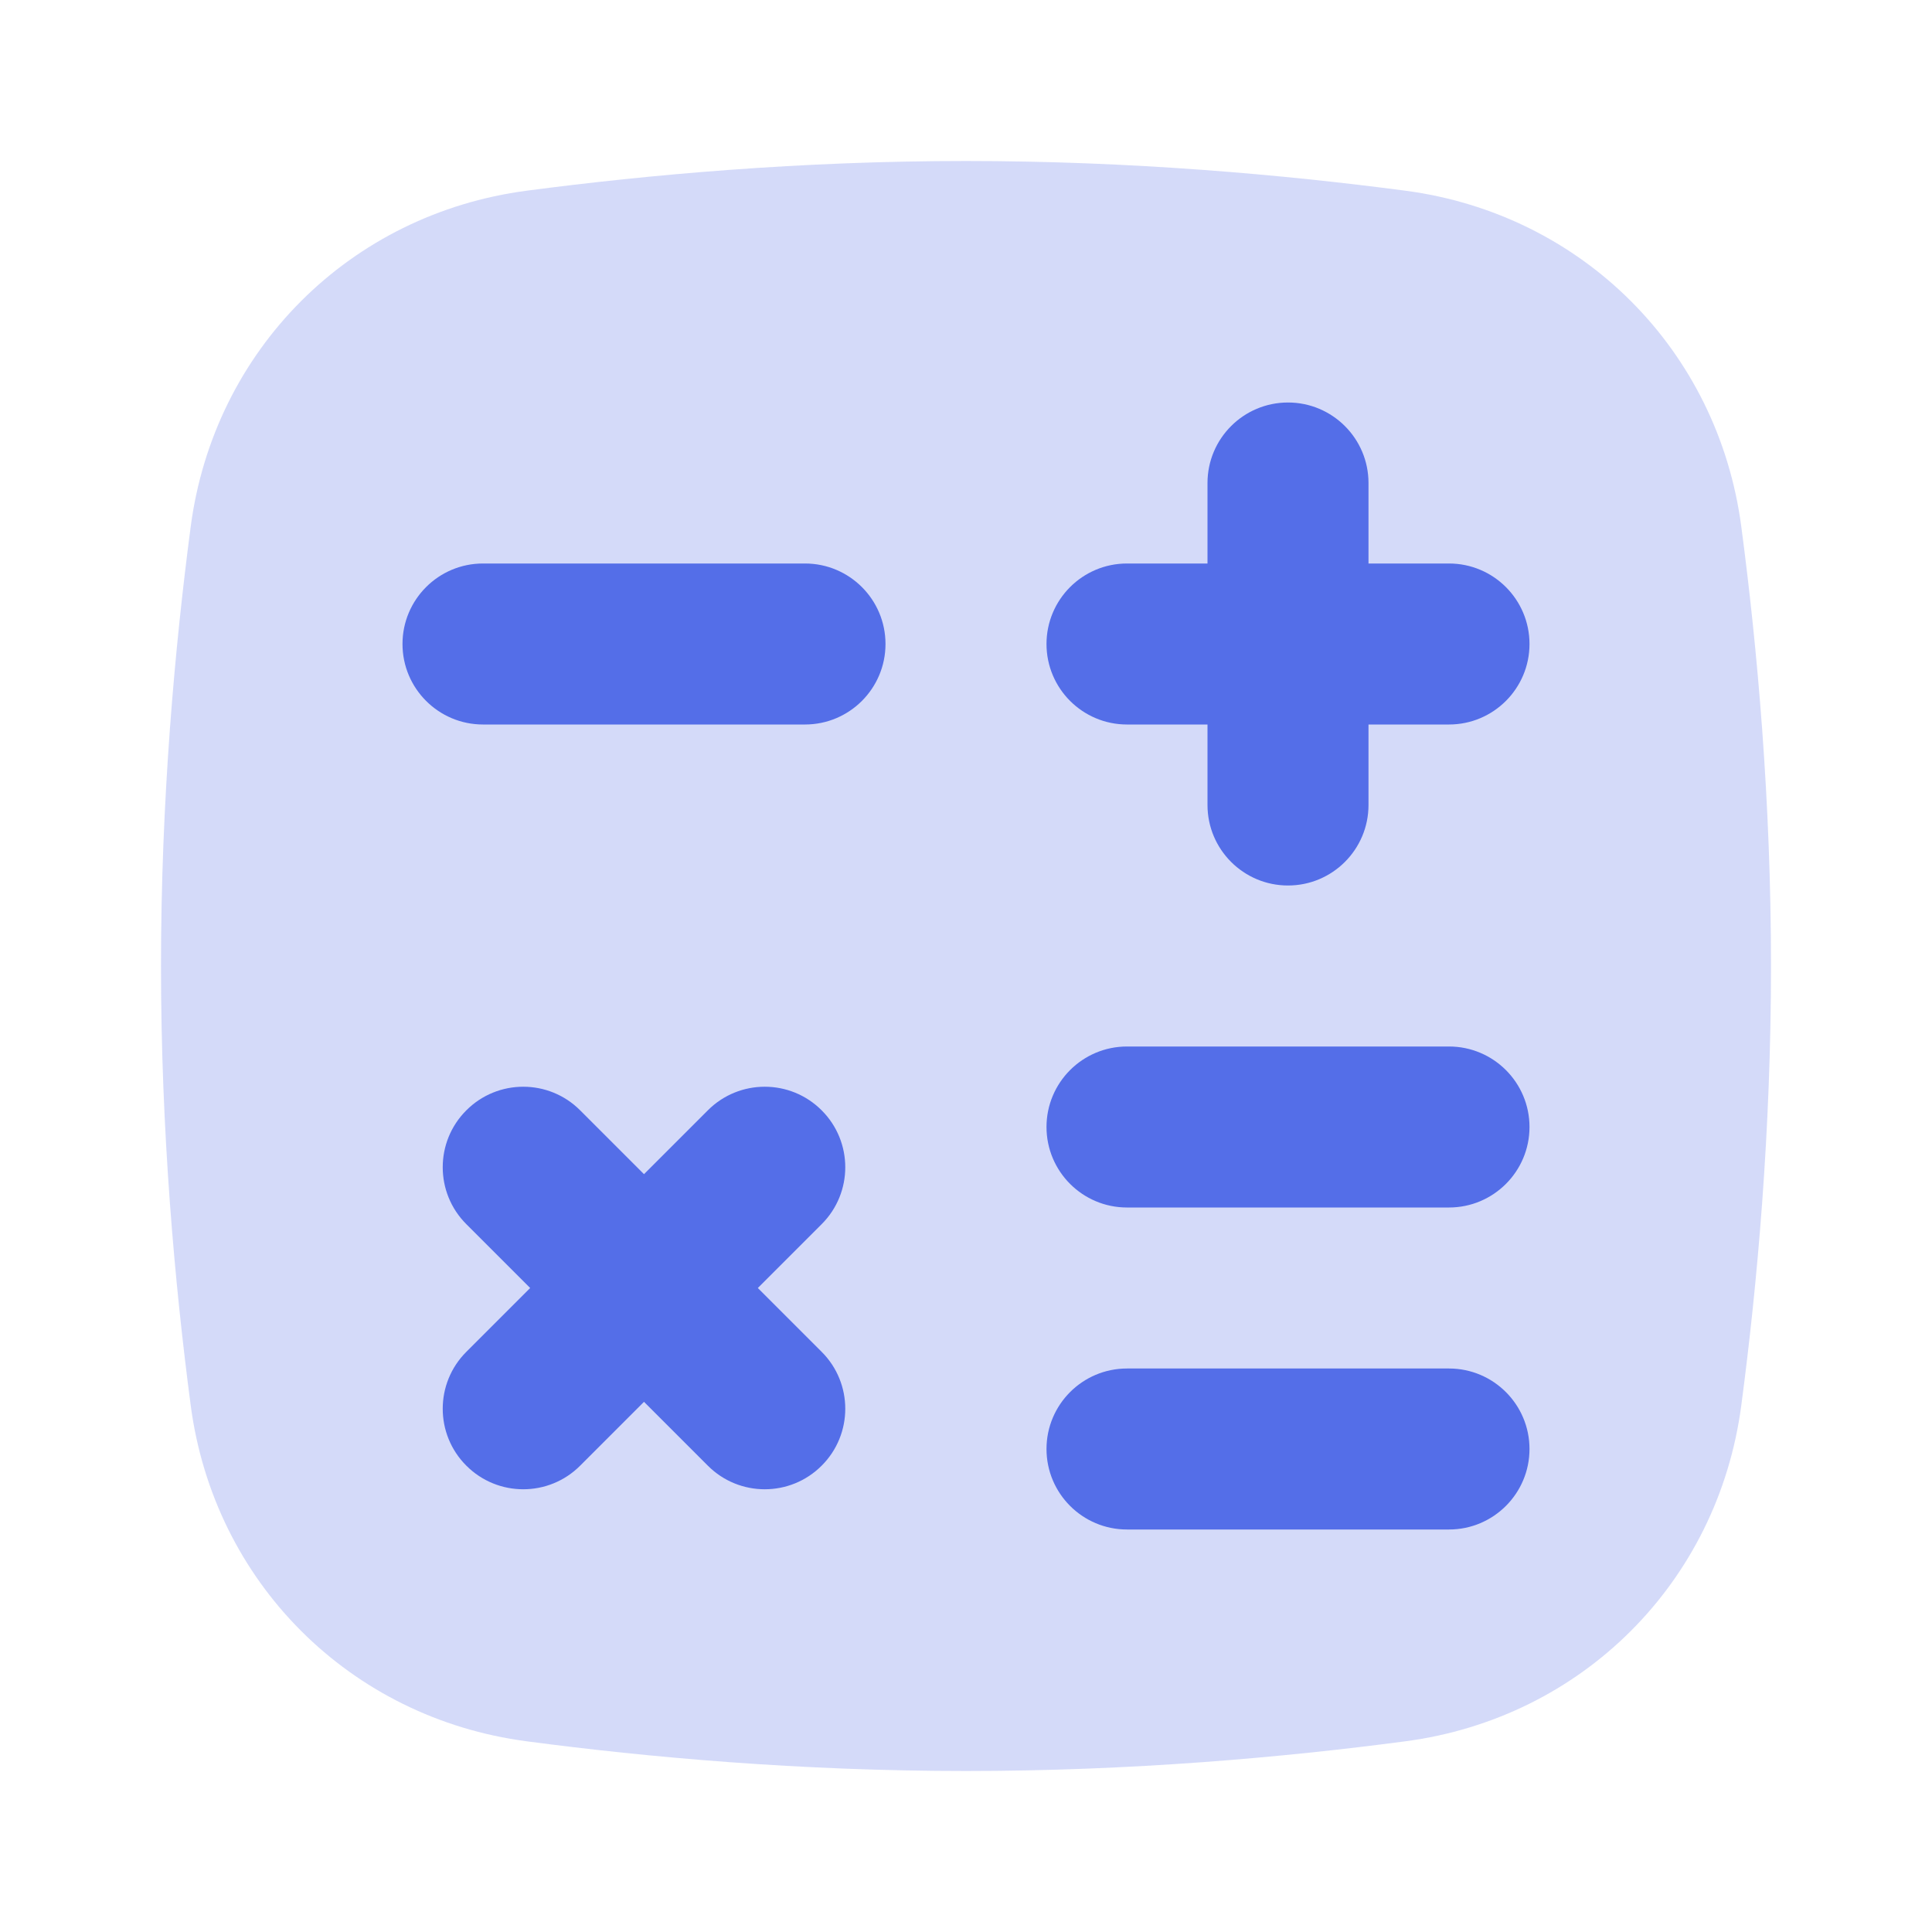 <svg width="24" height="24" viewBox="0 0 24 24" fill="none" xmlns="http://www.w3.org/2000/svg">
<path opacity="0.25" d="M2.369 6.542C2.659 4.345 4.345 2.659 6.542 2.369C8.052 2.17 9.941 2 12 2C14.059 2 15.948 2.17 17.458 2.369C19.655 2.659 21.341 4.345 21.631 6.542C21.831 8.052 22 9.941 22 12C22 14.059 21.831 15.948 21.631 17.458C21.341 19.655 19.655 21.341 17.458 21.631C15.948 21.831 14.059 22 12 22C9.941 22 8.052 21.831 6.542 21.631C4.345 21.341 2.659 19.655 2.369 17.458C2.17 15.948 2 14.059 2 12C2 9.941 2.17 8.052 2.369 6.542Z" fill="#546EE8"/>
<path fill-rule="evenodd" clip-rule="evenodd" d="M16 11C15.448 11 15 10.552 15 10V9H14C13.448 9 13 8.552 13 8C13 7.448 13.448 7 14 7H15V6C15 5.448 15.448 5 16 5C16.552 5 17 5.448 17 6V7H18C18.552 7 19 7.448 19 8C19 8.552 18.552 9 18 9H17V10C17 10.552 16.552 11 16 11ZM6 7C5.448 7 5 7.448 5 8C5 8.552 5.448 9 6 9H10C10.552 9 11 8.552 11 8C11 7.448 10.552 7 10 7H6ZM14 13C13.448 13 13 13.448 13 14C13 14.552 13.448 15 14 15H18C18.552 15 19 14.552 19 14C19 13.448 18.552 13 18 13H14ZM14 17C13.448 17 13 17.448 13 18C13 18.552 13.448 19 14 19H18C18.552 19 19 18.552 19 18C19 17.448 18.552 17 18 17H14ZM7.207 13.793C6.817 13.402 6.183 13.402 5.793 13.793C5.402 14.183 5.402 14.817 5.793 15.207L6.586 16L5.793 16.793C5.402 17.183 5.402 17.817 5.793 18.207C6.183 18.598 6.817 18.598 7.207 18.207L8 17.414L8.793 18.207C9.183 18.598 9.817 18.598 10.207 18.207C10.598 17.817 10.598 17.183 10.207 16.793L9.414 16L10.207 15.207C10.598 14.817 10.598 14.183 10.207 13.793C9.817 13.402 9.183 13.402 8.793 13.793L8 14.586L7.207 13.793Z" fill="#546EE8"/>
</svg>
